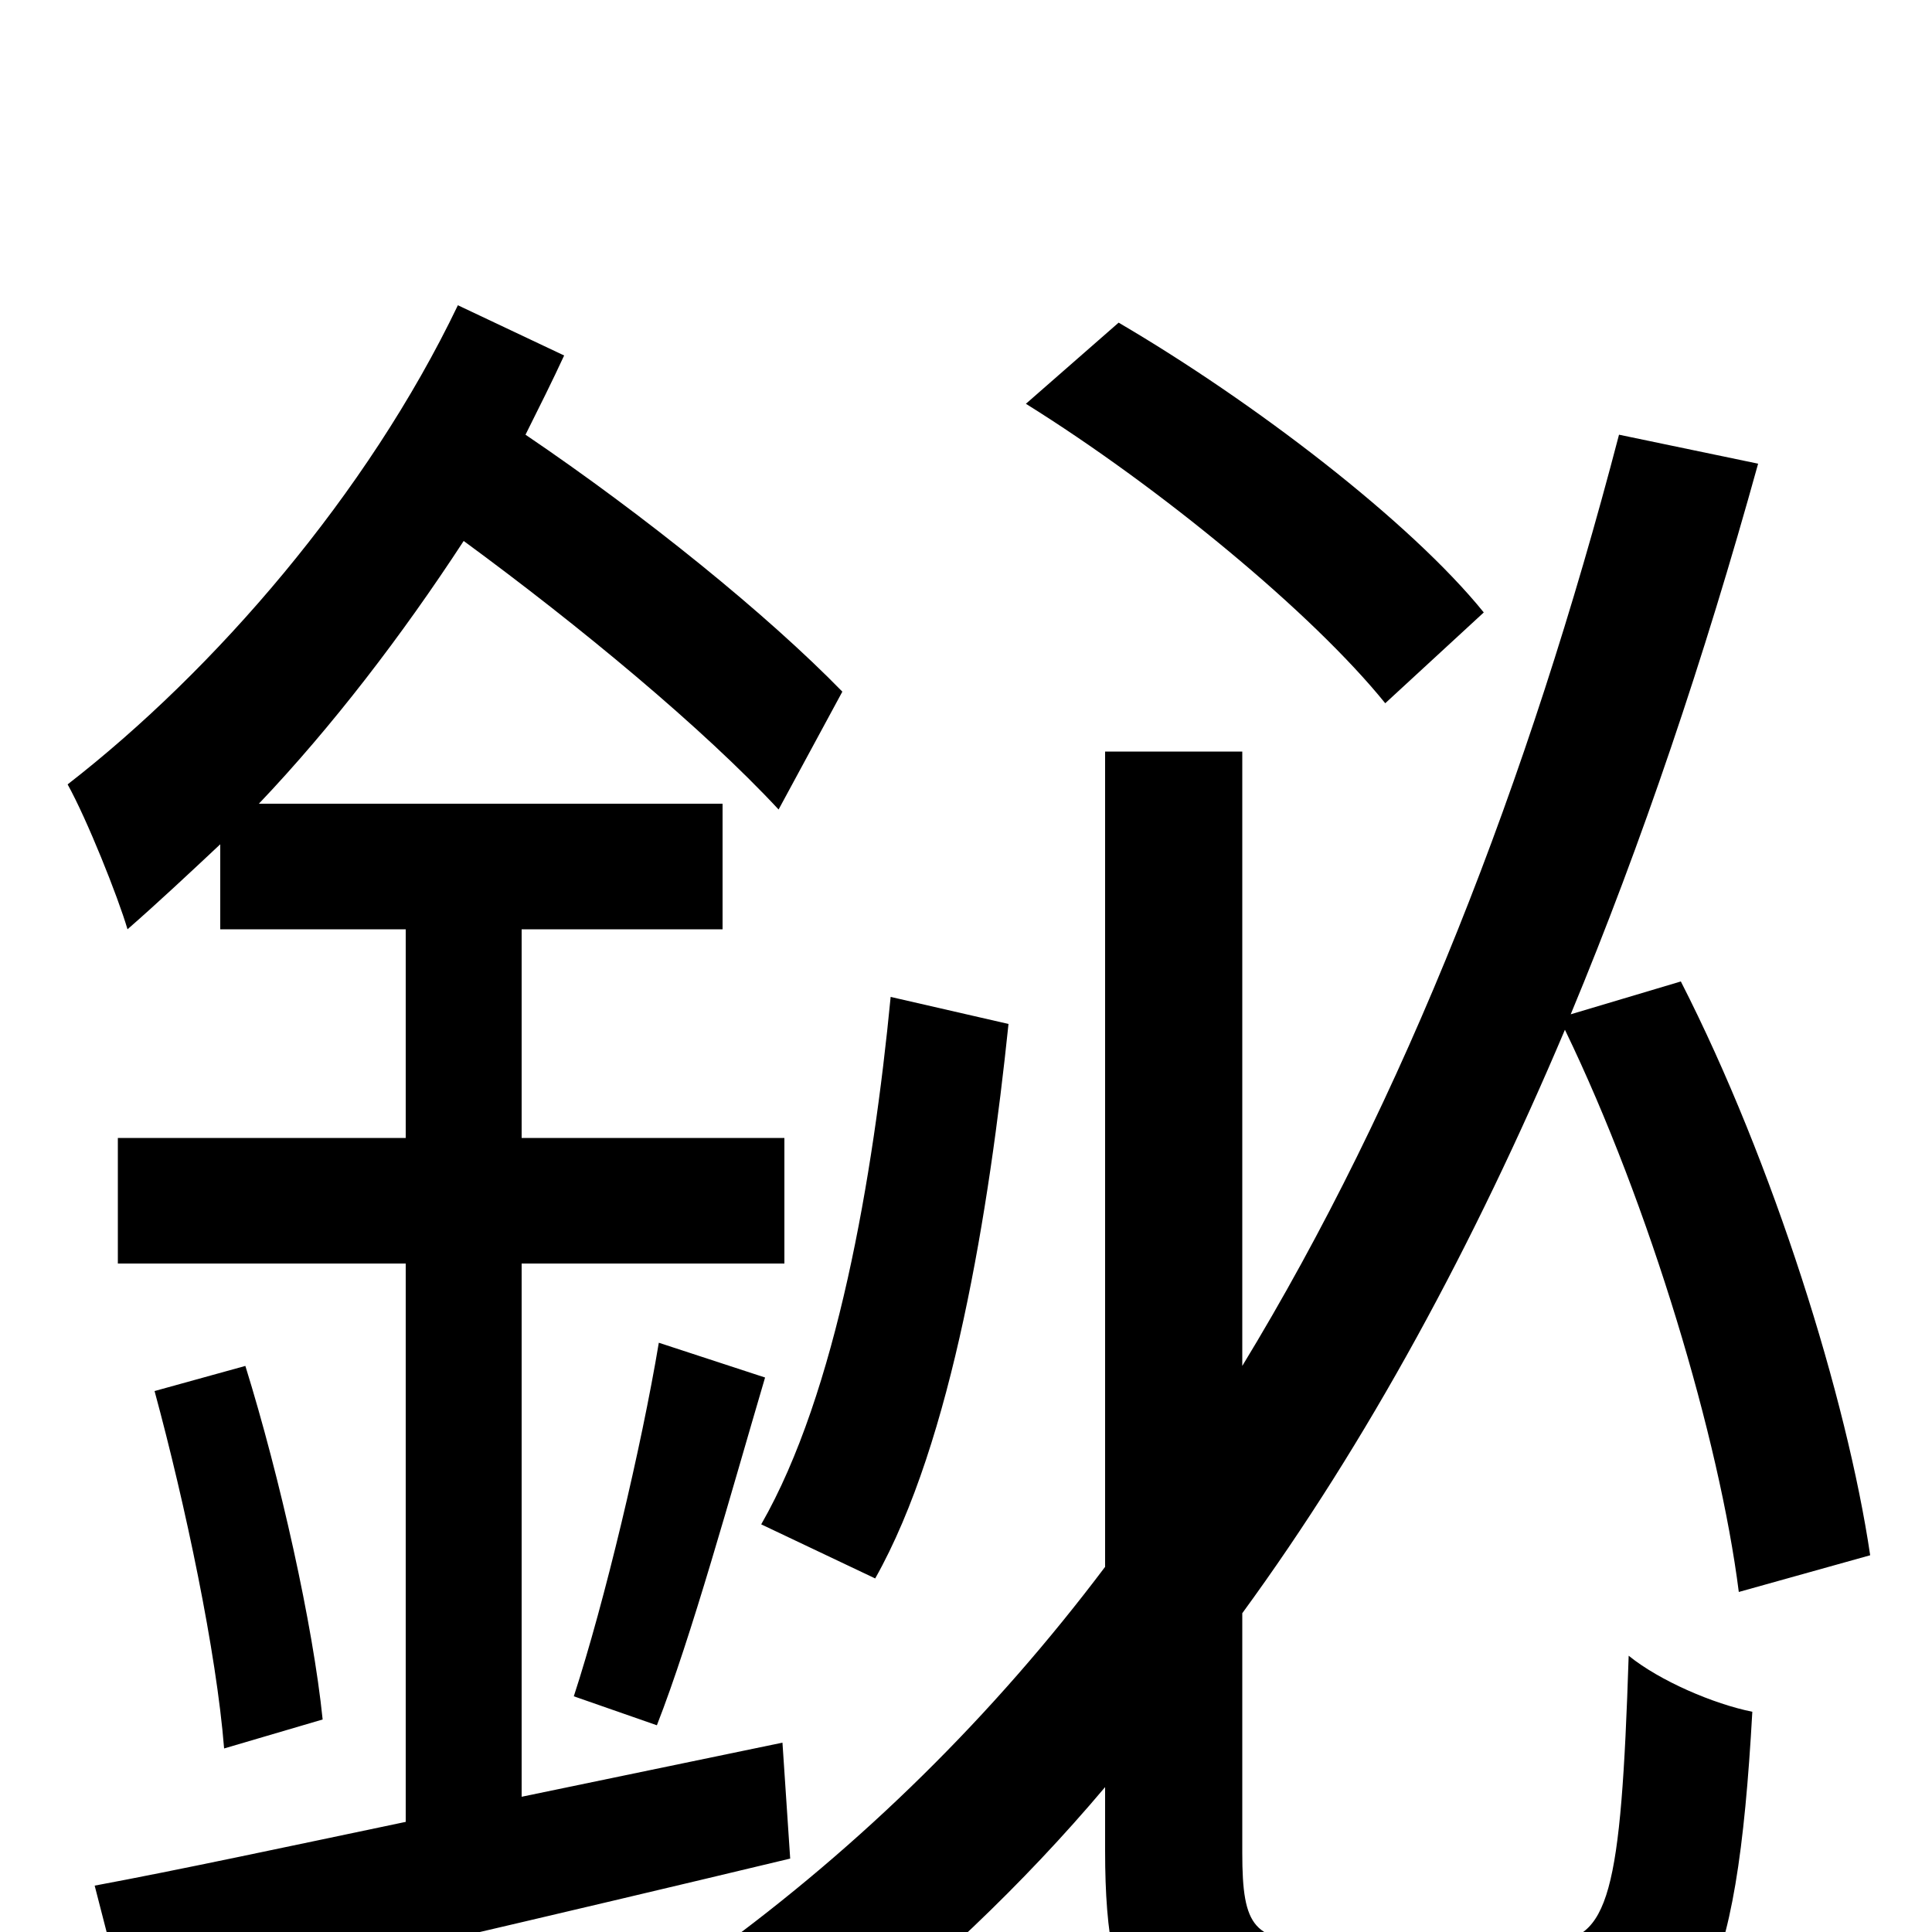 <svg xmlns="http://www.w3.org/2000/svg" viewBox="0 -1000 1000 1000">
	<path fill="#000000" d="M768 -683C730 -730 649 -792 579 -833L531 -791C600 -748 679 -683 717 -636ZM453 -183C493 -254 512 -374 522 -470L461 -484C452 -391 433 -279 394 -211ZM340 -107C358 -153 378 -226 396 -287L341 -305C332 -251 313 -171 297 -122ZM405 -98L270 -70V-346H406V-411H270V-519H374V-584H134C172 -624 208 -671 240 -720C300 -676 364 -623 403 -581L436 -642C397 -682 334 -733 272 -775C279 -789 286 -803 292 -816L237 -842C190 -744 111 -653 35 -594C45 -576 61 -536 66 -519C82 -533 98 -548 114 -563V-519H210V-411H61V-346H210V-57C148 -44 92 -32 49 -24L66 42C159 21 288 -9 409 -38ZM80 -280C96 -221 112 -145 116 -95L167 -110C162 -159 145 -235 127 -293ZM684 5C649 5 643 -2 643 -41V-165C708 -254 763 -356 810 -467C854 -376 890 -255 900 -176L968 -195C956 -276 918 -398 870 -492L813 -475C850 -564 882 -659 910 -760L838 -775C791 -595 727 -431 643 -293V-611H572V-189C514 -112 446 -45 369 11C385 23 417 48 429 62C481 21 529 -24 572 -75V-42C572 47 593 71 676 71H806C880 71 899 29 907 -114C887 -118 859 -130 843 -143C839 -20 833 5 801 5Z"/>
</svg>